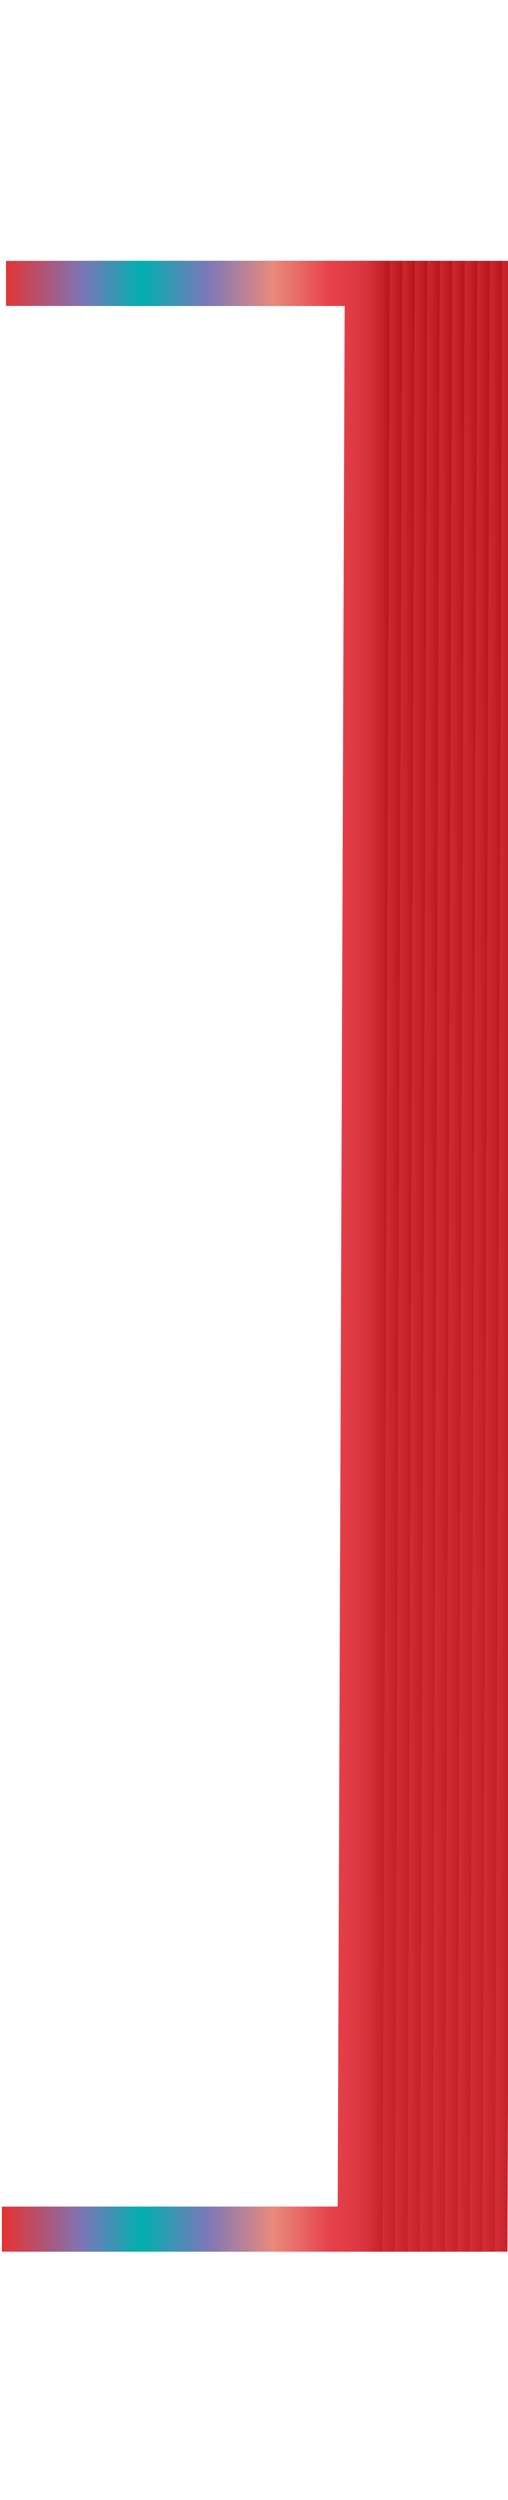 <svg data-name="Layer 2" xmlns="http://www.w3.org/2000/svg" xmlns:xlink="http://www.w3.org/1999/xlink" width="40.67" height="200" viewBox="0 0 40.67 200"><defs><linearGradient id="a" data-name="Red, Purple, Blue" x1="-323.78" y1="-2399.5" x2="-354.84" y2="-2399.5" gradientTransform="translate(364.98 2500)" gradientUnits="userSpaceOnUse"><stop offset="0" stop-color="#b7151b"/><stop offset=".02" stop-color="#c52229"/><stop offset=".06" stop-color="#d7333c"/><stop offset=".11" stop-color="#e23d47"/><stop offset=".15" stop-color="#e6404b"/><stop offset=".3" stop-color="#e98a7b"/><stop offset=".47" stop-color="#7c78b8"/><stop offset=".64" stop-color="#00b0b0"/><stop offset=".79" stop-color="#7b76b6"/><stop offset="1" stop-color="#e7322f"/></linearGradient><linearGradient id="b" x1="-324.78" y1="-2399.5" x2="-355.84" y2="-2399.5" xlink:href="#a"/><linearGradient id="c" x1="-325.78" y1="-2399.5" x2="-356.84" y2="-2399.5" xlink:href="#a"/><linearGradient id="d" x1="-326.78" y1="-2399.5" x2="-357.84" y2="-2399.5" xlink:href="#a"/><linearGradient id="e" x1="-327.78" y1="-2399.5" x2="-358.84" y2="-2399.5" xlink:href="#a"/><linearGradient id="f" x1="-328.78" y1="-2399.5" x2="-359.84" y2="-2399.5" xlink:href="#a"/><linearGradient id="g" x1="-329.78" y1="-2399.5" x2="-360.84" y2="-2399.5" xlink:href="#a"/><linearGradient id="h" x1="-330.78" y1="-2399.5" x2="-361.84" y2="-2399.5" xlink:href="#a"/><linearGradient id="i" x1="-331.78" y1="-2399.5" x2="-362.84" y2="-2399.5" xlink:href="#a"/><linearGradient id="j" x1="-332.78" y1="-2399.5" x2="-363.84" y2="-2399.5" xlink:href="#a"/><linearGradient id="k" x1="-333.78" y1="-2399.5" x2="-364.84" y2="-2399.5" xlink:href="#a"/></defs><title>_</title><g fill="none" stroke-miterlimit="10" stroke-width="3.6"><path stroke="url(#a)" d="M10.15 178.33h28.68l.57-155.66H10.48"/><path stroke="url(#b)" d="M9.15 178.33h28.68l.57-155.66H9.48"/><path stroke="url(#c)" d="M8.15 178.33h28.68l.57-155.66H8.48"/><path stroke="url(#d)" d="M7.15 178.33h28.68l.57-155.66H7.48"/><path stroke="url(#e)" d="M6.15 178.33h28.68l.57-155.66H6.48"/><path stroke="url(#f)" d="M5.15 178.33h28.68l.57-155.66H5.48"/><path stroke="url(#g)" d="M4.15 178.33h28.68l.57-155.66H4.48"/><path stroke="url(#h)" d="M3.15 178.33h28.68l.57-155.66H3.48"/><path stroke="url(#i)" d="M2.15 178.33h28.68l.57-155.66H2.48"/><path stroke="url(#j)" d="M1.15 178.33h28.68l.57-155.66H1.48"/><path stroke="url(#k)" d="M.15 178.33h28.68l.57-155.66H.48"/></g></svg>